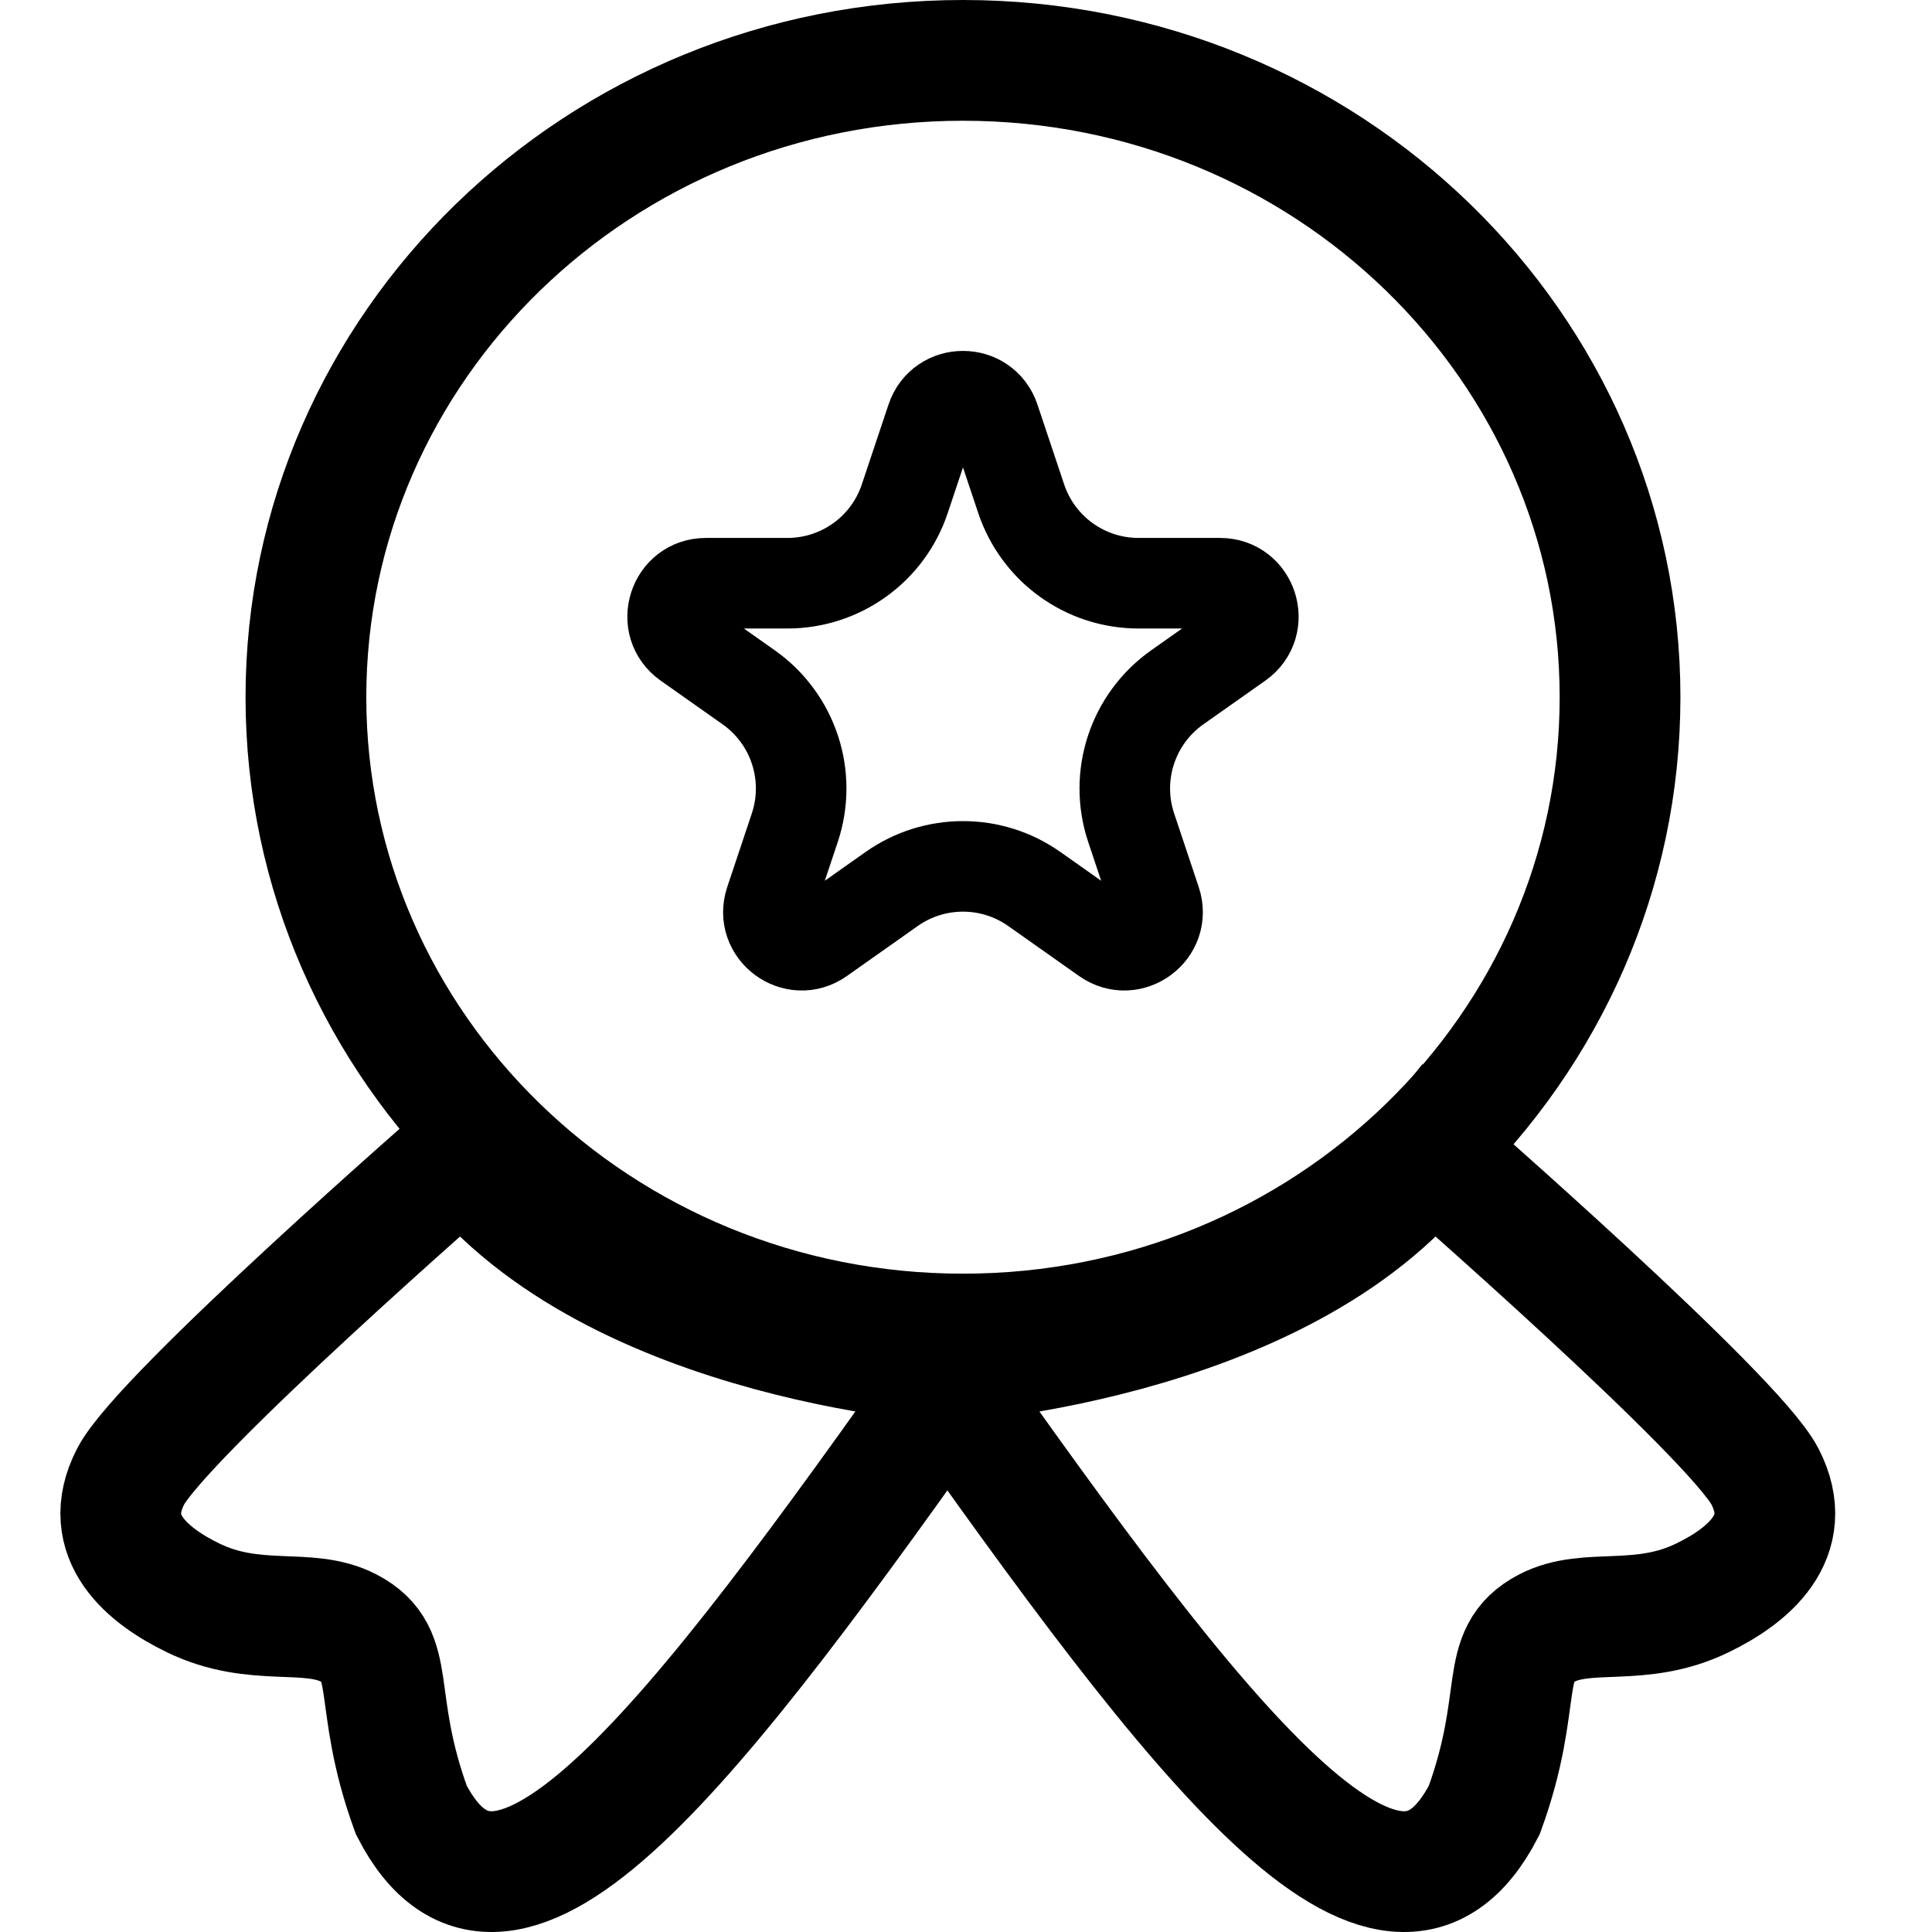 <svg width="32" height="32" viewBox="0 0 32 32" fill="none" xmlns="http://www.w3.org/2000/svg">
<path d="M16.472 6.938L16.914 8.26C17.194 9.097 17.976 9.66 18.858 9.66H20.208C20.745 9.66 20.964 10.35 20.526 10.66L19.498 11.385C18.759 11.907 18.449 12.852 18.736 13.71L19.143 14.929C19.312 15.433 18.739 15.859 18.305 15.553L17.132 14.725C16.424 14.225 15.476 14.225 14.768 14.725L13.595 15.553C13.161 15.859 12.588 15.433 12.757 14.929L13.164 13.71C13.451 12.852 13.141 11.907 12.402 11.385L11.374 10.66C10.936 10.35 11.155 9.66 11.692 9.66H13.042C13.924 9.66 14.707 9.097 14.986 8.26L15.428 6.938C15.596 6.437 16.304 6.437 16.472 6.938Z" stroke="black" stroke-width="1.5"/>
<path d="M2.163 24.457C2.68 23.453 7.697 19.079 7.697 19.079C10.177 22.293 15.95 22.594 15.95 22.594C11.45 28.976 8.363 32.993 6.813 29.98C6.133 28.117 6.609 27.402 5.78 26.968C5.1 26.611 4.23 26.968 3.197 26.465C2.457 26.106 1.647 25.461 2.163 24.457Z" stroke="black" stroke-width="2"/>
<path d="M29.234 24.457C28.717 23.453 23.7 19.079 23.7 19.079C21.22 22.293 15.433 22.594 15.433 22.594C19.934 28.976 23.034 32.993 24.584 29.98C25.264 28.117 24.788 27.402 25.617 26.968C26.297 26.611 27.167 26.968 28.2 26.465C28.94 26.106 29.75 25.461 29.234 24.457Z" stroke="black" stroke-width="2"/>
<path d="M26.833 11.548C26.833 17.347 21.988 22.096 15.95 22.096C9.912 22.096 5.067 17.347 5.067 11.548C5.067 5.749 9.912 1 15.95 1C21.988 1 26.833 5.749 26.833 11.548Z" stroke="black" stroke-width="2"/>
</svg>
